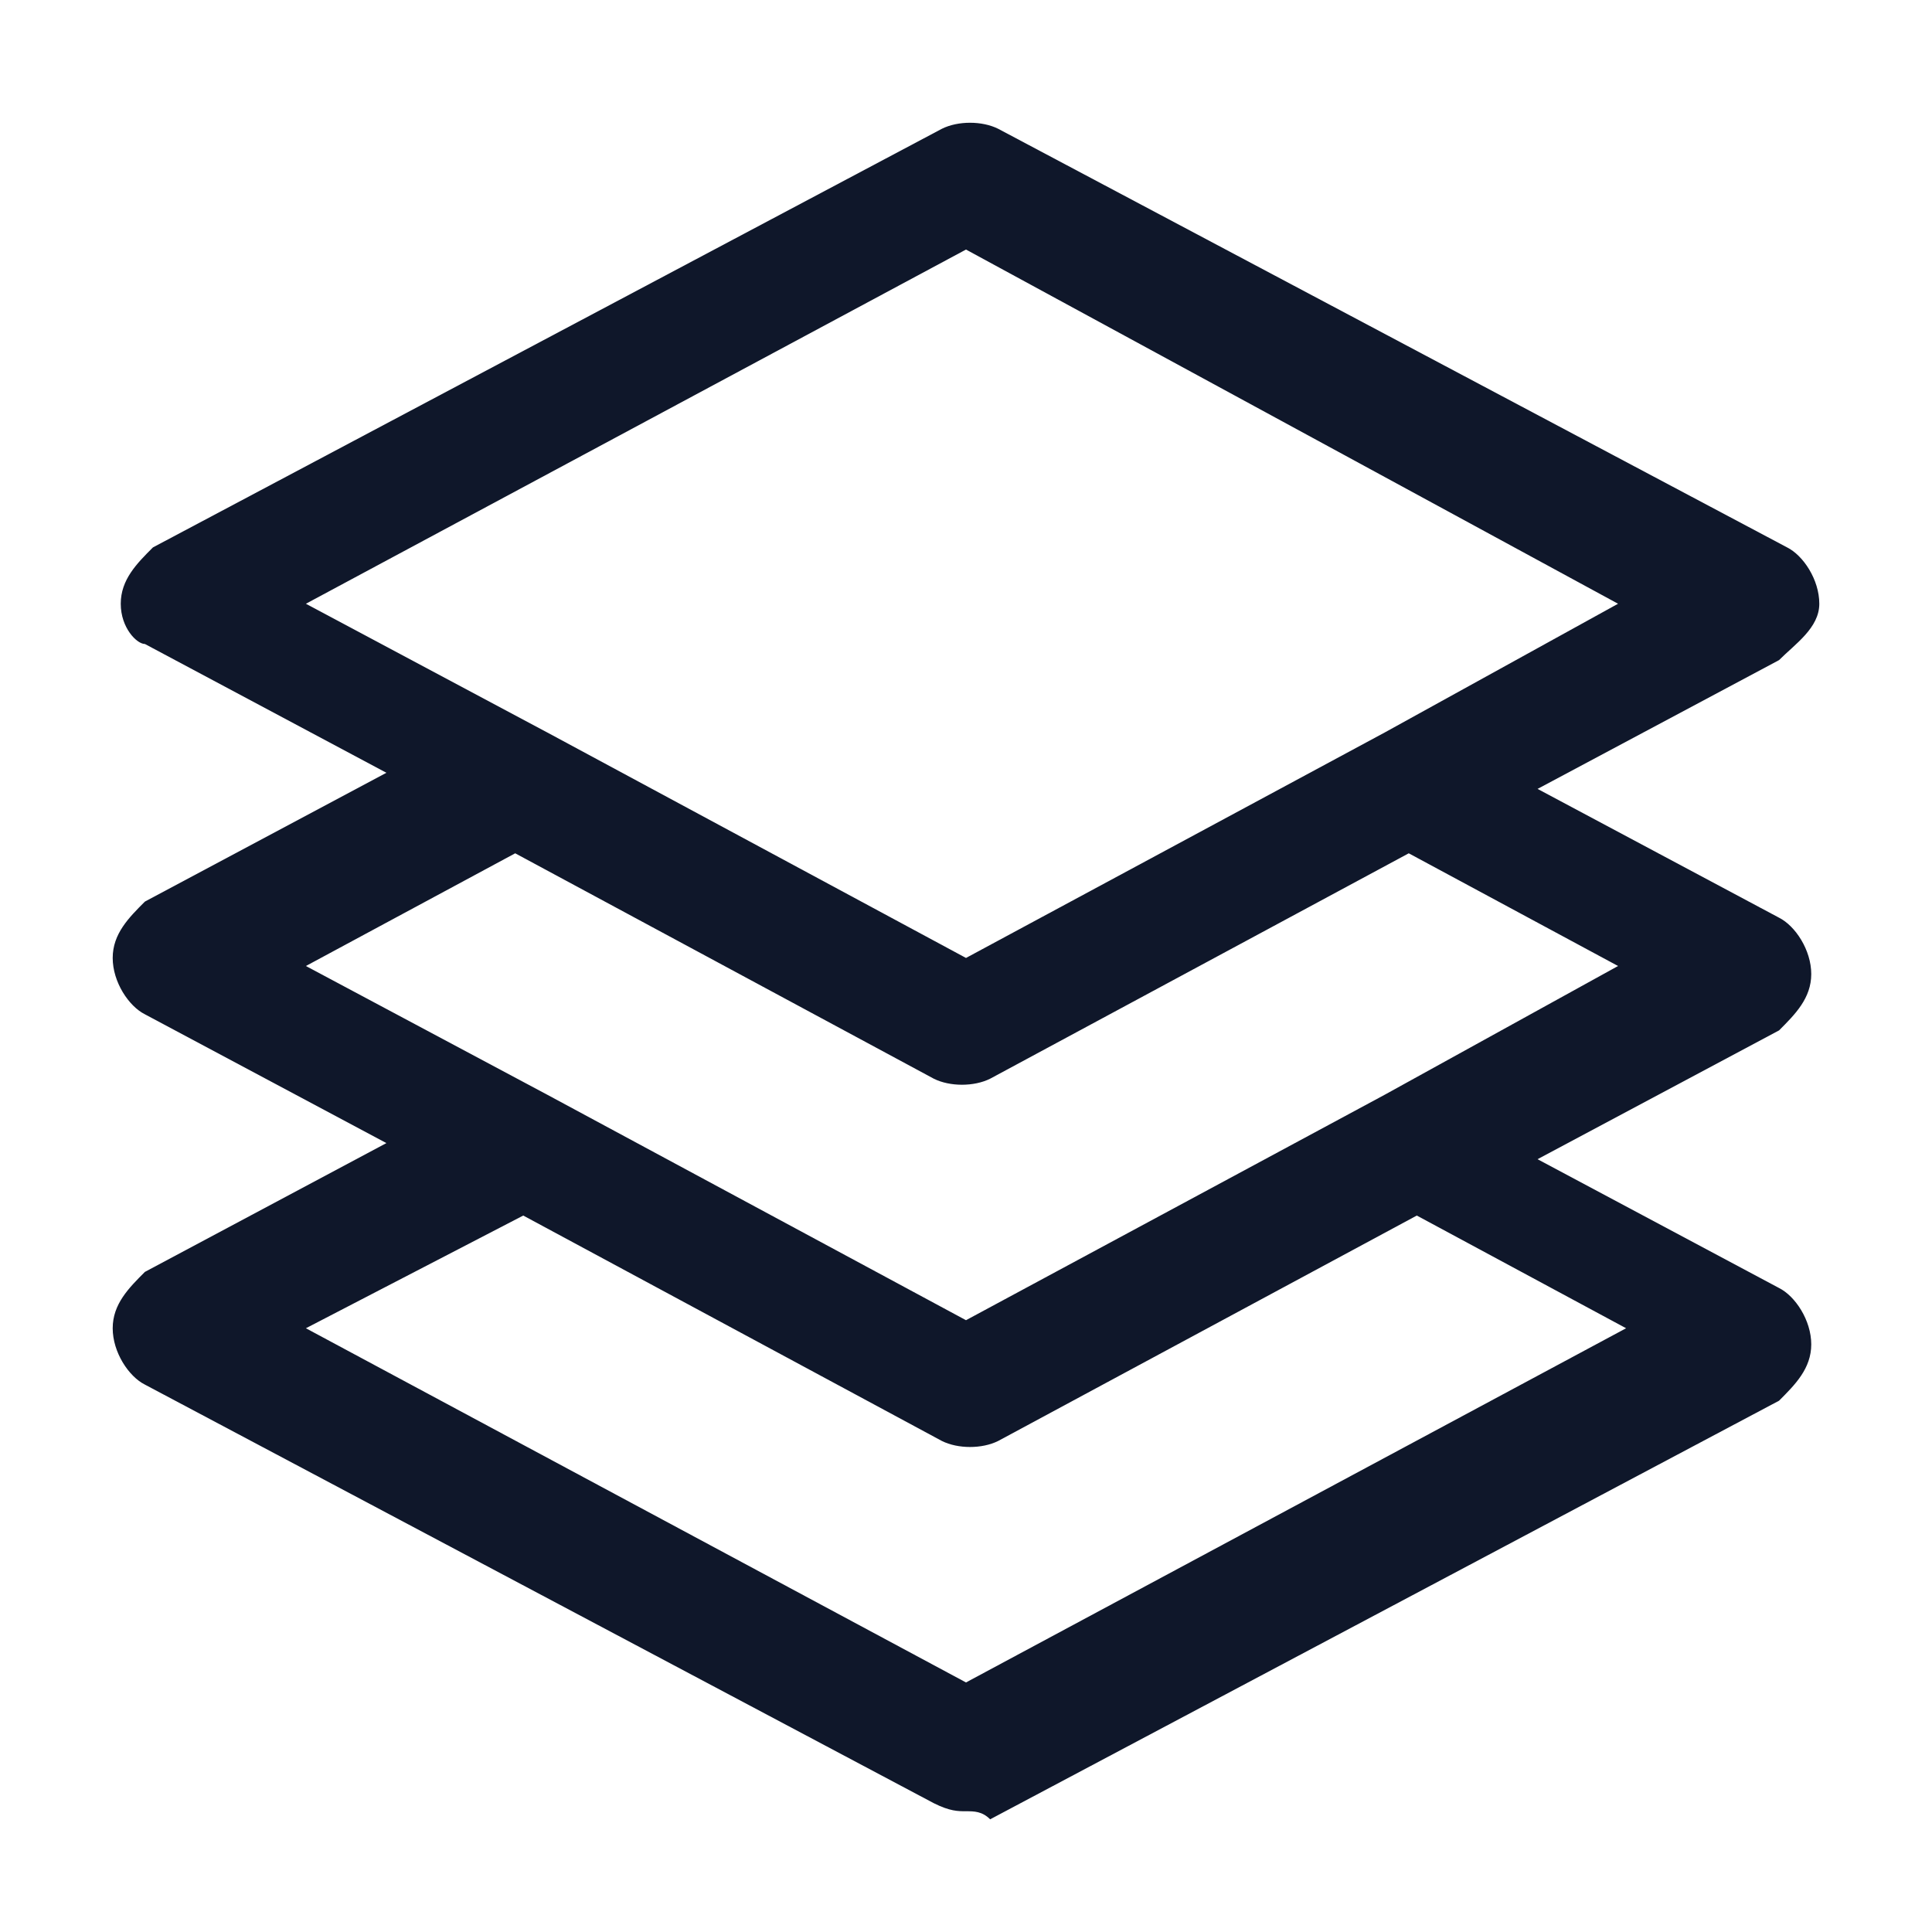 <?xml version="1.0" encoding="utf-8"?>
<!-- Generator: Adobe Illustrator 28.4.1, SVG Export Plug-In . SVG Version: 6.00 Build 0)  -->
<svg version="1.1" id="Layer_1" xmlns="http://www.w3.org/2000/svg" xmlns:xlink="http://www.w3.org/1999/xlink" x="0px" y="0px"
	 viewBox="0 0 24 24" style="enable-background:new 0 0 24 24;" xml:space="preserve">
<style type="text/css">
	.st0{fill:#0F172A;}
</style>
<g>
	<path class="st0" d="M12,22.5c-0.1,0-0.2,0-0.4-0.1l-9.8-5.2c-0.2-0.1-0.4-0.4-0.4-0.7s0.2-0.5,0.4-0.7l3-1.6l-3-1.6
		c-0.2-0.1-0.4-0.4-0.4-0.7s0.2-0.5,0.4-0.7l3-1.6l-3-1.6C1.7,8,1.5,7.8,1.5,7.5S1.7,7,1.9,6.8l9.8-5.2c0.2-0.1,0.5-0.1,0.7,0
		l9.8,5.2c0.2,0.1,0.4,0.4,0.4,0.7S22.3,8,22.1,8.2l-3,1.6l3,1.6c0.2,0.1,0.4,0.4,0.4,0.7s-0.2,0.5-0.4,0.7l-3,1.6l3,1.6
		c0.2,0.1,0.4,0.4,0.4,0.7s-0.2,0.5-0.4,0.7l-9.8,5.2C12.2,22.5,12.1,22.5,12,22.5z M3.8,16.5l8.2,4.4l8.2-4.4l-2.6-1.4l-5.2,2.8
		c-0.2,0.1-0.5,0.1-0.7,0l-5.2-2.8L3.8,16.5z M6.8,13.6l5.2,2.8l5.2-2.8c0,0,0,0,0,0l2.9-1.6l-2.6-1.4l-5.2,2.8
		c-0.2,0.1-0.5,0.1-0.7,0l-5.2-2.8L3.8,12L6.8,13.6C6.8,13.6,6.8,13.6,6.8,13.6z M6.8,9.1l5.2,2.8l5.2-2.8c0,0,0,0,0,0l2.9-1.6
		L12,3.1L3.8,7.5L6.8,9.1C6.8,9.1,6.8,9.1,6.8,9.1z"/>
</g>
</svg>
